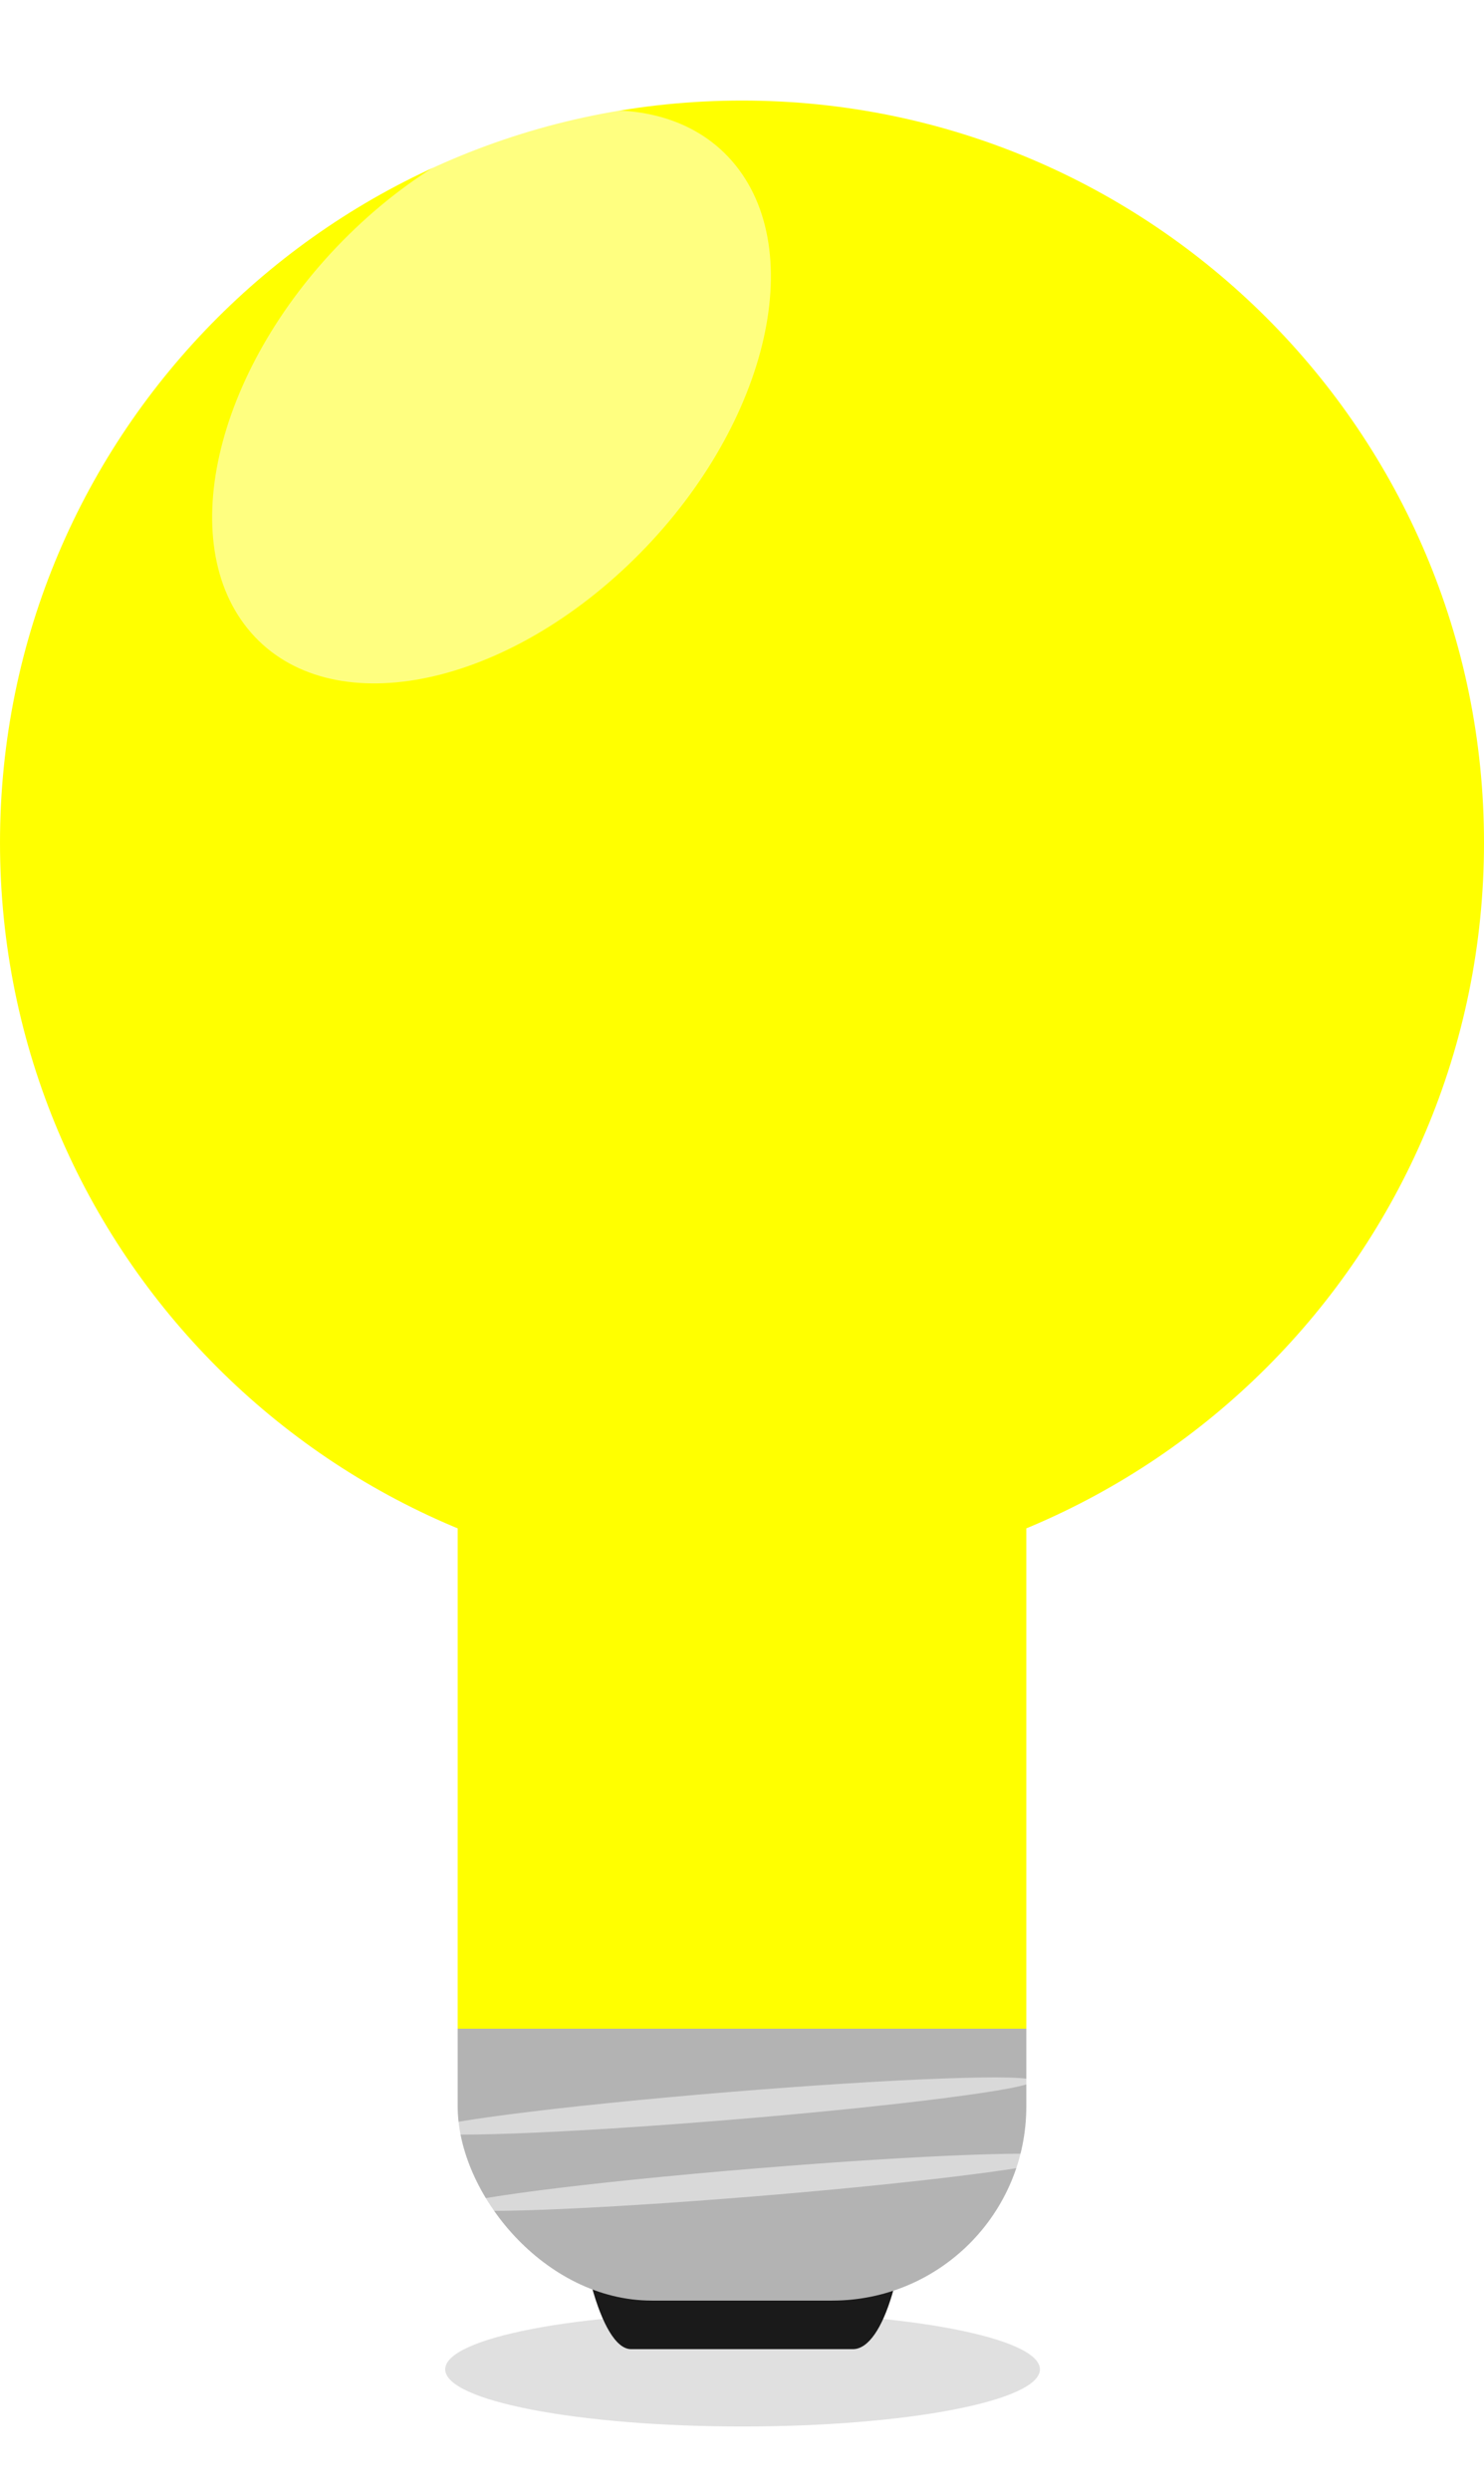 <?xml version="1.0" encoding="UTF-8" standalone="no"?>
<!-- Created with Inkscape (http://www.inkscape.org/) -->

<svg
   xmlns:dc="http://purl.org/dc/elements/1.1/"
   xmlns:cc="http://creativecommons.org/ns#"
   xmlns:rdf="http://www.w3.org/1999/02/22-rdf-syntax-ns#"
   xmlns:svg="http://www.w3.org/2000/svg"
   xmlns="http://www.w3.org/2000/svg"
   xmlns:sodipodi="http://sodipodi.sourceforge.net/DTD/sodipodi-0.dtd"
   xmlns:inkscape="http://www.inkscape.org/namespaces/inkscape"
   width="305.714"
   height="512.848"
   id="svg2"
   version="1.1"
   inkscape:version="0.48.2 r9819"
   sodipodi:docname="lamparita_on.svg"
   inkscape:export-filename="/home/ale/Dropbox/colectivo libre/serial/lamparita_on.png"
   inkscape:export-xdpi="71.667419"
   inkscape:export-ydpi="71.667419">
  <defs
     id="defs4">
    <filter
       inkscape:collect="always"
       id="filter3804"
       x="-0.252"
       width="1.504"
       y="-0.252"
       height="1.504"
       color-interpolation-filters="sRGB">
      <feGaussianBlur
         inkscape:collect="always"
         stdDeviation="21.759"
         id="feGaussianBlur3806" />
    </filter>
    <filter
       inkscape:collect="always"
       id="filter3824"
       x="-0.022"
       width="1.044"
       y="-0.235"
       height="1.469"
       color-interpolation-filters="sRGB">
      <feGaussianBlur
         inkscape:collect="always"
         stdDeviation="1.152"
         id="feGaussianBlur3826" />
    </filter>
    <filter
       inkscape:collect="always"
       id="filter3832"
       x="-0.025"
       width="1.05"
       y="-0.264"
       height="1.528"
       color-interpolation-filters="sRGB">
      <feGaussianBlur
         inkscape:collect="always"
         stdDeviation="1.296"
         id="feGaussianBlur3834" />
    </filter>
    <filter
       inkscape:collect="always"
       id="filter3846"
       x="-0.141"
       width="1.281"
       y="-0.562"
       height="2.124"
       color-interpolation-filters="sRGB">
      <feGaussianBlur
         inkscape:collect="always"
         stdDeviation="10.708"
         id="feGaussianBlur3848" />
    </filter>
  </defs>
  <sodipodi:namedview
     id="base"
     pagecolor="#ffffff"
     bordercolor="#666666"
     borderopacity="1.0"
     inkscape:pageopacity="0.0"
     inkscape:pageshadow="2"
     inkscape:zoom="0.49497475"
     inkscape:cx="-86.544177"
     inkscape:cy="452.35651"
     inkscape:document-units="px"
     inkscape:current-layer="layer1"
     showgrid="false"
     inkscape:window-width="1366"
     inkscape:window-height="744"
     inkscape:window-x="0"
     inkscape:window-y="24"
     inkscape:window-maximized="1"
     fit-margin-top="0"
     fit-margin-left="0"
     fit-margin-right="0"
     fit-margin-bottom="0"
     showborder="true"
     inkscape:showpageshadow="false" />
  <g
     inkscape:label="Capa 1"
     inkscape:groupmode="layer"
     id="layer1"
     transform="translate(-125.714,-137.366)">
    <path
       sodipodi:type="arc"
       style="opacity:0.393;fill:#333333;fill-opacity:1;stroke:none;filter:url(#filter3846)"
       id="path3836"
       sodipodi:cx="278.57144"
       sodipodi:cy="625.2193"
       sodipodi:rx="91.428574"
       sodipodi:ry="22.857143"
       d="m 370,625.219 c 0,12.624 -40.934,22.857 -91.429,22.857 -50.495,0 -91.429,-10.233 -91.429,-22.857 0,-12.624 40.934,-22.857 91.429,-22.857 50.495,0 91.429,10.233 91.429,22.857 z"
       transform="matrix(0.67,0,0,0.515,92.045,303.392)"
       inkscape:export-filename="/home/ale/Dropbox/colectivo libre/serial/lamparita_off.png"
       inkscape:export-xdpi="72.060059"
       inkscape:export-ydpi="72.060059" />
    <path
       sodipodi:type="arc"
       style="fill:#ffff00;fill-opacity:1;stroke:none"
       id="path2987"
       sodipodi:cx="281.42856"
       sodipodi:cy="310.93362"
       sodipodi:rx="152.85715"
       sodipodi:ry="152.85715"
       d="m 434.286,310.934 c 0,84.421 -68.436,152.857 -152.857,152.857 -84.421,0 -152.857,-68.436 -152.857,-152.857 0,-84.421 68.436,-152.857 152.857,-152.857 84.421,0 152.857,68.436 152.857,152.857 z"
       transform="translate(-2.857,0)"
       inkscape:export-filename="/home/ale/Dropbox/colectivo libre/serial/lamparita_off.png"
       inkscape:export-xdpi="72.060059"
       inkscape:export-ydpi="72.060059" />
    <rect
       ry="40"
       style="fill:#1a1a1a;fill-opacity:1;stroke:none"
       id="rect3781"
       width="68.571"
       height="77.143"
       x="244.286"
       y="544.076"
       rx="11.429"
       inkscape:export-filename="/home/ale/Dropbox/colectivo libre/serial/lamparita_off.png"
       inkscape:export-xdpi="72.060059"
       inkscape:export-ydpi="72.060059" />
    <rect
       y="474.076"
       x="220"
       height="137.143"
       width="117.143"
       id="rect3779"
       style="fill:#b3b3b3;fill-opacity:1;stroke:none"
       ry="40"
       inkscape:export-filename="/home/ale/Dropbox/colectivo libre/serial/lamparita_off.png"
       inkscape:export-xdpi="72.060059"
       inkscape:export-ydpi="72.060059" />
    <rect
       style="fill:#ffff00;fill-opacity:1;stroke:none"
       id="rect3757"
       width="117.143"
       height="137.143"
       x="220"
       y="418.076"
       inkscape:export-filename="/home/ale/Dropbox/colectivo libre/serial/lamparita_off.png"
       inkscape:export-xdpi="72.060059"
       inkscape:export-ydpi="72.060059" />
    <path
       sodipodi:type="arc"
       style="opacity:0.709;fill:#ffffff;fill-opacity:1;stroke:none;filter:url(#filter3804)"
       id="path3802"
       sodipodi:cx="289.28571"
       sodipodi:cy="330.21933"
       sodipodi:rx="103.57143"
       sodipodi:ry="103.57143"
       d="m 392.857,330.219 c 0,57.201 -46.371,103.571 -103.571,103.571 -57.201,0 -103.571,-46.371 -103.571,-103.571 0,-57.201 46.371,-103.571 103.571,-103.571 57.201,0 103.571,46.371 103.571,103.571 z"
       transform="matrix(0.485,-0.461,0.271,0.335,-2.822,241.841)"
       inkscape:export-filename="/home/ale/Dropbox/colectivo libre/serial/lamparita_off.png"
       inkscape:export-xdpi="72.060059"
       inkscape:export-ydpi="72.060059" />
    <path
       sodipodi:type="arc"
       style="opacity:0.709;fill:#ffffff;fill-opacity:1;stroke:none;filter:url(#filter3832)"
       id="path3808"
       sodipodi:cx="275.71429"
       sodipodi:cy="570.93359"
       sodipodi:rx="62.857143"
       sodipodi:ry="2.8571429"
       d="m 338.571,570.934 c 0,1.578 -28.142,2.857 -62.857,2.857 -34.715,0 -62.857,-1.279 -62.857,-2.857 0,-1.578 28.142,-2.857 62.857,-2.857 34.715,0 62.857,1.279 62.857,2.857 z"
       transform="matrix(0.997,-0.082,0.082,0.997,-45.885,24.529)"
       inkscape:export-filename="/home/ale/Dropbox/colectivo libre/serial/lamparita_off.png"
       inkscape:export-xdpi="72.060059"
       inkscape:export-ydpi="72.060059" />
    <path
       transform="matrix(0.997,-0.082,0.082,0.997,-40.171,40.244)"
       d="m 338.571,570.934 c 0,1.578 -28.142,2.857 -62.857,2.857 -34.715,0 -62.857,-1.279 -62.857,-2.857 0,-1.578 28.142,-2.857 62.857,-2.857 34.715,0 62.857,1.279 62.857,2.857 z"
       sodipodi:ry="2.8571429"
       sodipodi:rx="62.857143"
       sodipodi:cy="570.93359"
       sodipodi:cx="275.71429"
       id="path3810"
       style="opacity:0.709;fill:#ffffff;fill-opacity:1;stroke:none;filter:url(#filter3824)"
       sodipodi:type="arc"
       inkscape:export-filename="/home/ale/Dropbox/colectivo libre/serial/lamparita_off.png"
       inkscape:export-xdpi="72.060059"
       inkscape:export-ydpi="72.060059" />
  </g>
</svg>
